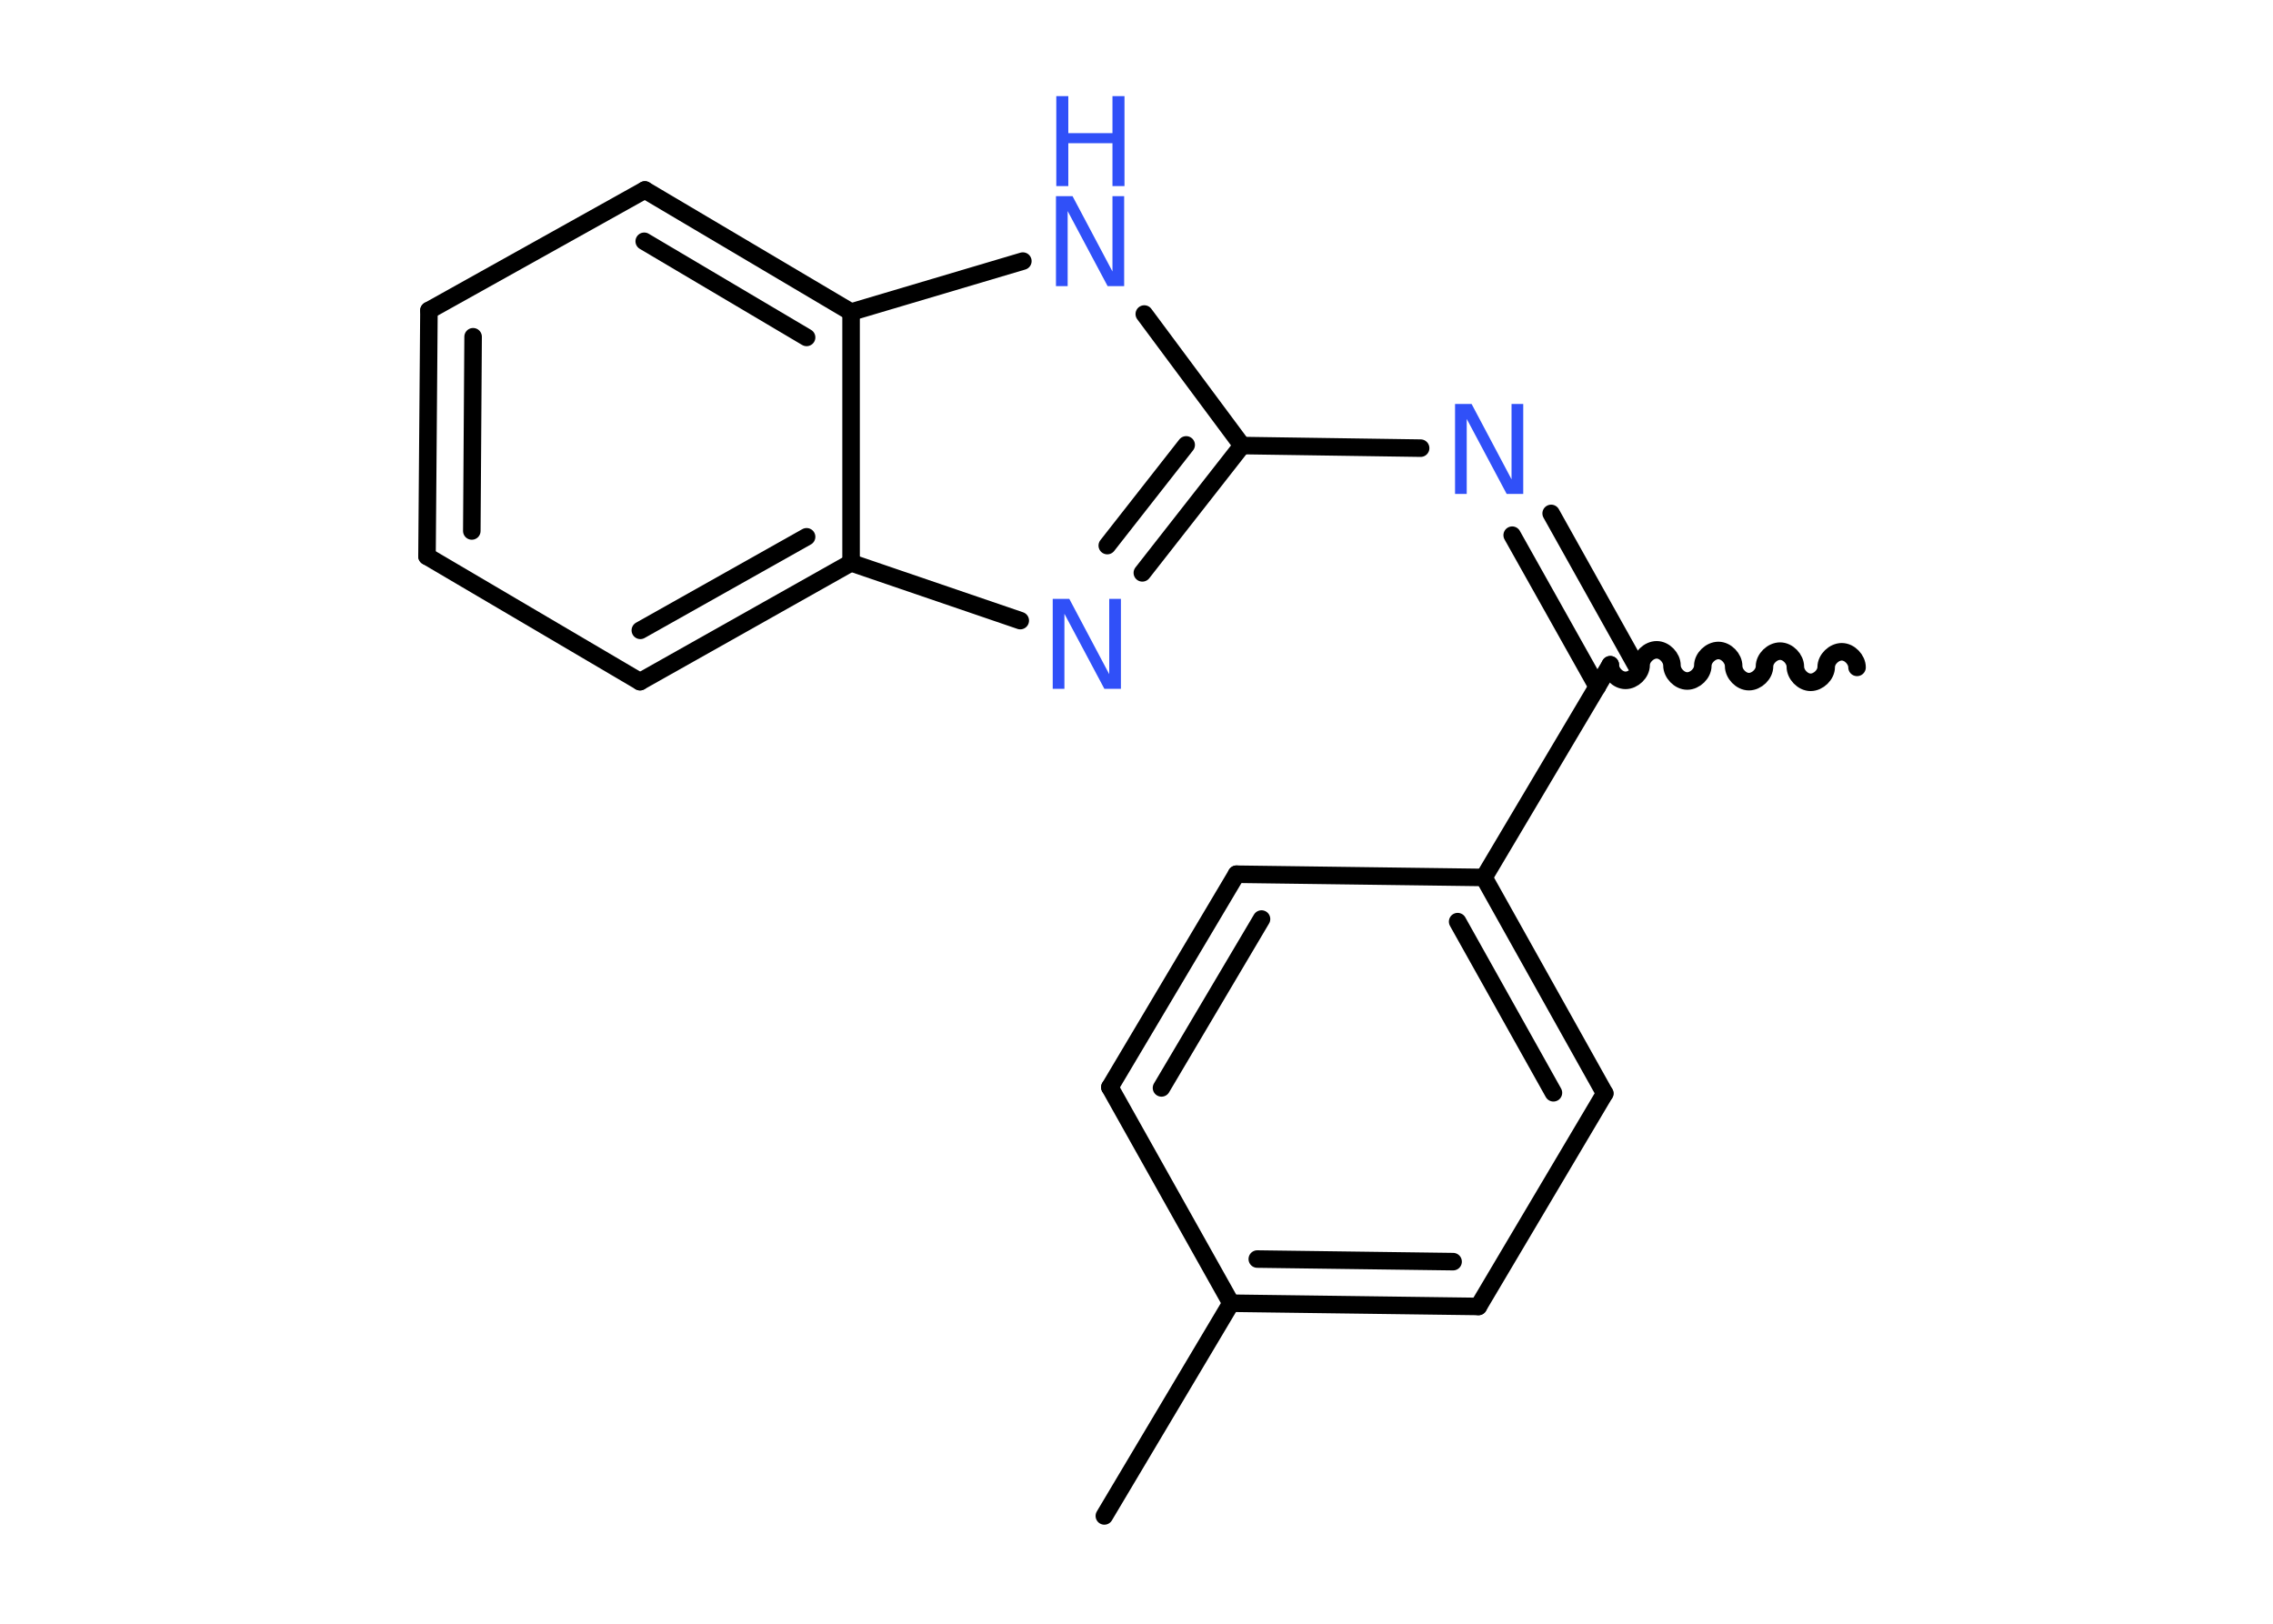 <?xml version='1.0' encoding='UTF-8'?>
<!DOCTYPE svg PUBLIC "-//W3C//DTD SVG 1.1//EN" "http://www.w3.org/Graphics/SVG/1.1/DTD/svg11.dtd">
<svg version='1.2' xmlns='http://www.w3.org/2000/svg' xmlns:xlink='http://www.w3.org/1999/xlink' width='70.0mm' height='50.0mm' viewBox='0 0 70.0 50.0'>
  <desc>Generated by the Chemistry Development Kit (http://github.com/cdk)</desc>
  <g stroke-linecap='round' stroke-linejoin='round' stroke='#000000' stroke-width='.54' fill='#3050F8'>
    <rect x='.0' y='.0' width='70.0' height='50.0' fill='#FFFFFF' stroke='none'/>
    <g id='mol1' class='mol'>
      <path id='mol1bnd1' class='bond' d='M49.59 20.47c-.0 .24 .23 .48 .47 .48c.24 .0 .48 -.23 .48 -.47c.0 -.24 .24 -.47 .48 -.47c.24 .0 .47 .24 .47 .48c-.0 .24 .23 .48 .47 .48c.24 .0 .48 -.23 .48 -.47c.0 -.24 .24 -.47 .48 -.47c.24 .0 .47 .24 .47 .48c-.0 .24 .23 .48 .47 .48c.24 .0 .48 -.23 .48 -.47c.0 -.24 .24 -.47 .48 -.47c.24 .0 .47 .24 .47 .48c-.0 .24 .23 .48 .47 .48c.24 .0 .48 -.23 .48 -.47c.0 -.24 .24 -.47 .48 -.47c.24 .0 .47 .24 .47 .48' fill='none' stroke='#000000' stroke-width='.54'/>
      <g id='mol1bnd2' class='bond'>
        <line x1='49.19' y1='21.15' x2='46.57' y2='16.48'/>
        <line x1='50.38' y1='20.48' x2='47.77' y2='15.81'/>
      </g>
      <line id='mol1bnd3' class='bond' x1='43.75' y1='13.8' x2='38.25' y2='13.72'/>
      <g id='mol1bnd4' class='bond'>
        <line x1='35.18' y1='17.64' x2='38.25' y2='13.72'/>
        <line x1='34.1' y1='16.8' x2='36.53' y2='13.7'/>
      </g>
      <line id='mol1bnd5' class='bond' x1='31.42' y1='19.11' x2='26.21' y2='17.33'/>
      <g id='mol1bnd6' class='bond'>
        <line x1='19.71' y1='20.99' x2='26.21' y2='17.33'/>
        <line x1='19.72' y1='19.41' x2='24.84' y2='16.53'/>
      </g>
      <line id='mol1bnd7' class='bond' x1='19.71' y1='20.99' x2='13.15' y2='17.13'/>
      <g id='mol1bnd8' class='bond'>
        <line x1='13.21' y1='9.56' x2='13.15' y2='17.13'/>
        <line x1='14.57' y1='10.37' x2='14.53' y2='16.35'/>
      </g>
      <line id='mol1bnd9' class='bond' x1='13.21' y1='9.56' x2='19.86' y2='5.85'/>
      <g id='mol1bnd10' class='bond'>
        <line x1='26.21' y1='9.61' x2='19.86' y2='5.85'/>
        <line x1='24.84' y1='10.39' x2='19.84' y2='7.43'/>
      </g>
      <line id='mol1bnd11' class='bond' x1='26.21' y1='17.33' x2='26.21' y2='9.61'/>
      <line id='mol1bnd12' class='bond' x1='26.21' y1='9.61' x2='31.5' y2='8.04'/>
      <line id='mol1bnd13' class='bond' x1='38.25' y1='13.72' x2='35.24' y2='9.67'/>
      <line id='mol1bnd14' class='bond' x1='49.59' y1='20.47' x2='45.7' y2='27.02'/>
      <g id='mol1bnd15' class='bond'>
        <line x1='49.42' y1='33.67' x2='45.7' y2='27.02'/>
        <line x1='47.84' y1='33.65' x2='44.89' y2='28.38'/>
      </g>
      <line id='mol1bnd16' class='bond' x1='49.42' y1='33.67' x2='45.53' y2='40.23'/>
      <g id='mol1bnd17' class='bond'>
        <line x1='37.91' y1='40.13' x2='45.53' y2='40.23'/>
        <line x1='38.72' y1='38.77' x2='44.75' y2='38.85'/>
      </g>
      <line id='mol1bnd18' class='bond' x1='37.91' y1='40.13' x2='34.01' y2='46.68'/>
      <line id='mol1bnd19' class='bond' x1='37.91' y1='40.13' x2='34.18' y2='33.48'/>
      <g id='mol1bnd20' class='bond'>
        <line x1='38.08' y1='26.92' x2='34.18' y2='33.48'/>
        <line x1='38.85' y1='28.3' x2='35.77' y2='33.5'/>
      </g>
      <line id='mol1bnd21' class='bond' x1='45.7' y1='27.02' x2='38.08' y2='26.92'/>
      <path id='mol1atm3' class='atom' d='M44.82 12.44h.5l1.23 2.32v-2.32h.36v2.77h-.51l-1.23 -2.31v2.31h-.36v-2.77z' stroke='none'/>
      <path id='mol1atm5' class='atom' d='M32.43 18.44h.5l1.23 2.32v-2.32h.36v2.77h-.51l-1.23 -2.31v2.31h-.36v-2.77z' stroke='none'/>
      <g id='mol1atm12' class='atom'>
        <path d='M32.53 6.04h.5l1.23 2.32v-2.32h.36v2.77h-.51l-1.23 -2.31v2.31h-.36v-2.77z' stroke='none'/>
        <path d='M32.53 2.96h.37v1.14h1.36v-1.14h.37v2.77h-.37v-1.32h-1.36v1.32h-.37v-2.77z' stroke='none'/>
      </g>
    </g>
  </g>
</svg>

